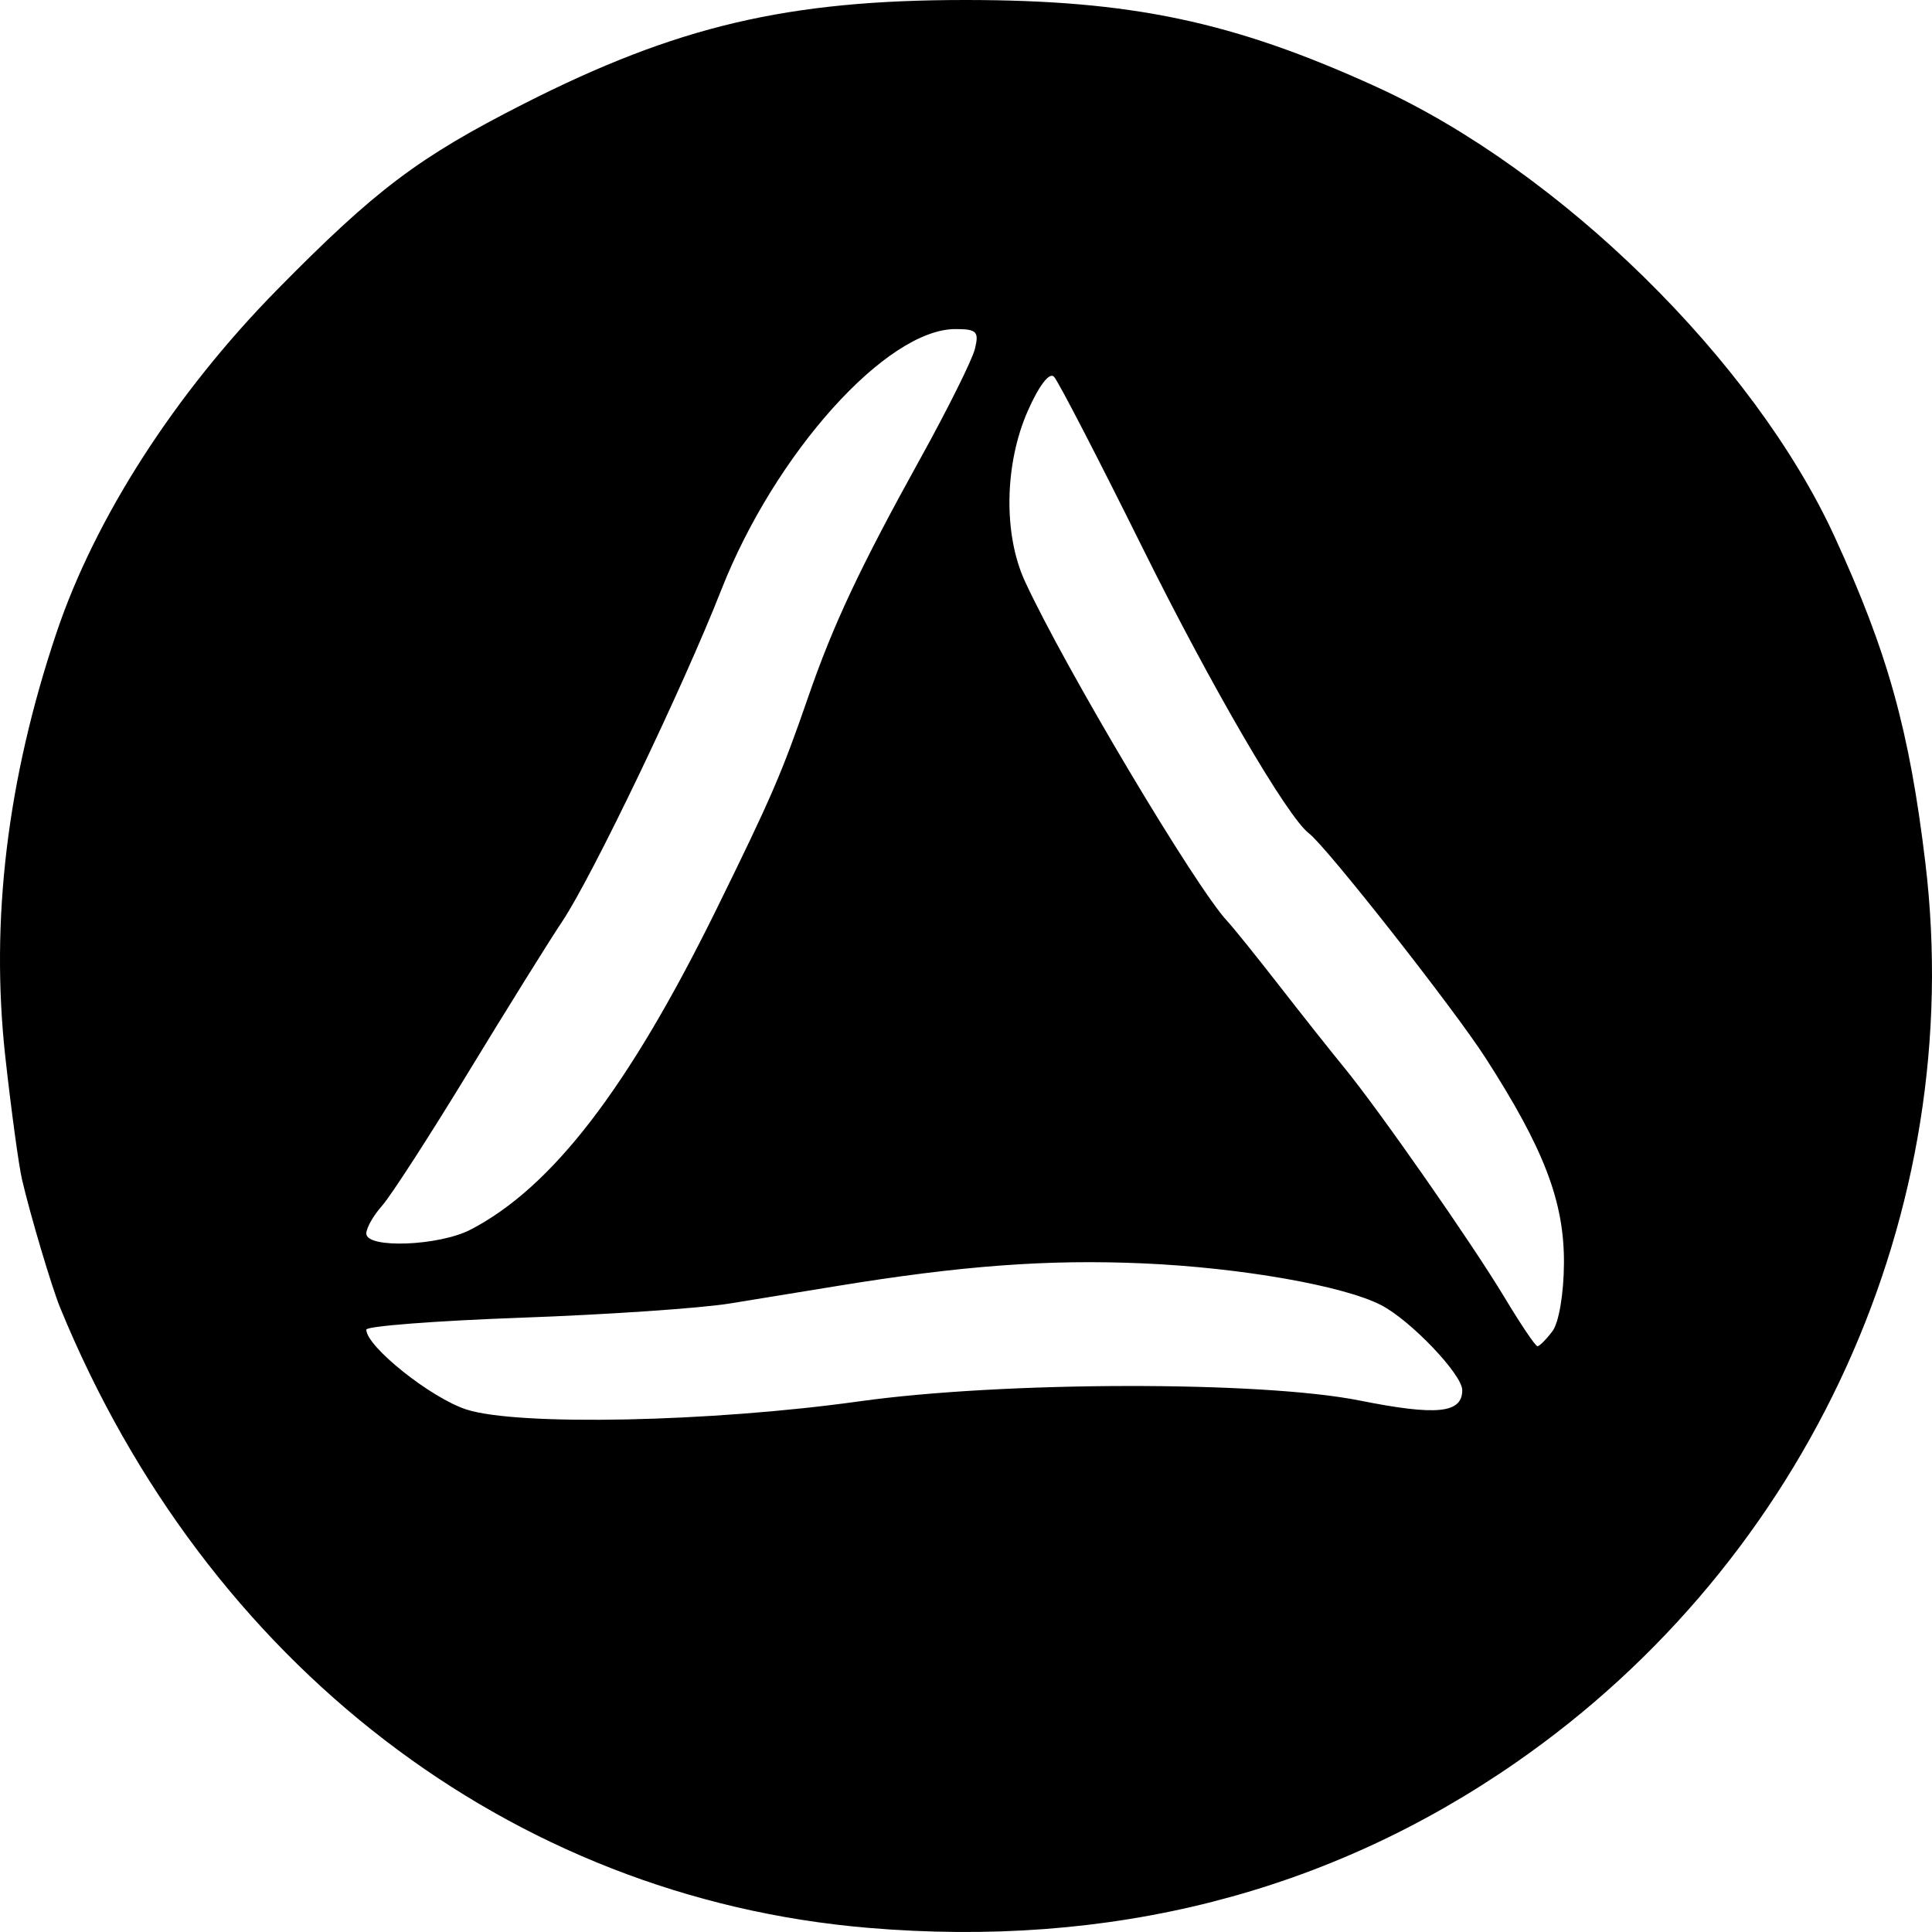 <svg xmlns="http://www.w3.org/2000/svg" width="80" height="80"><path d="M35.924 79.826C21.126 78.57 8.542 68.906 2.492 54.152c-.35-.853-1.239-3.84-1.58-5.31-.136-.583-.447-2.87-.692-5.08-.625-5.657.08-11.502 2.122-17.57 1.597-4.752 4.916-9.91 9.132-14.194 4.08-4.147 5.848-5.48 10.202-7.693C28.019 1.08 32.612 0 39.969 0c6.883 0 11.097.89 17.033 3.6 7.607 3.473 15.616 11.334 18.96 18.613 2.204 4.795 3.105 8.031 3.763 13.513 1.733 14.432-4.827 28.848-16.952 37.256-7.794 5.404-16.792 7.698-26.85 6.844zm-.352-21.798c5.964-.834 16.639-.853 20.73-.035 3.194.638 4.247.531 4.247-.43 0-.65-2.146-2.898-3.363-3.523-1.563-.803-5.803-1.547-9.829-1.725-3.955-.175-7.545.091-12.753.945-1.209.199-3.188.521-4.397.717-1.21.195-5.088.46-8.619.586-3.531.127-6.42.35-6.42.494 0 .7 2.686 2.84 4.154 3.31 2.142.684 10.123.518 16.25-.339zm28.71-2.903c.268-.356.471-1.554.478-2.821.013-2.545-.82-4.727-3.244-8.493-1.316-2.047-6.597-8.762-7.314-9.302-.891-.672-4.034-6.062-6.881-11.803-1.85-3.729-3.504-6.927-3.678-7.107-.19-.198-.622.367-1.084 1.415-.967 2.194-1.017 5.106-.12 7.054 1.633 3.544 7.08 12.691 8.38 14.074.227.24 1.203 1.452 2.169 2.693s2.165 2.754 2.665 3.362c1.442 1.758 5.31 7.301 6.642 9.52.67 1.115 1.285 2.028 1.368 2.028.083 0 .361-.28.618-.62zm-44.792-4.21c3.381-1.76 6.54-5.876 10.166-13.243 2.28-4.636 2.717-5.646 3.815-8.826 1.033-2.992 2.148-5.361 4.65-9.88 1.121-2.026 2.132-4.057 2.246-4.512.18-.724.08-.828-.804-.828-2.853 0-7.475 5.148-9.694 10.795-1.586 4.038-5.345 11.874-6.588 13.734-.546.817-2.301 3.636-3.9 6.264-1.6 2.628-3.202 5.107-3.561 5.509-.359.401-.652.92-.652 1.15 0 .632 3.01.518 4.322-.164z"/></svg>